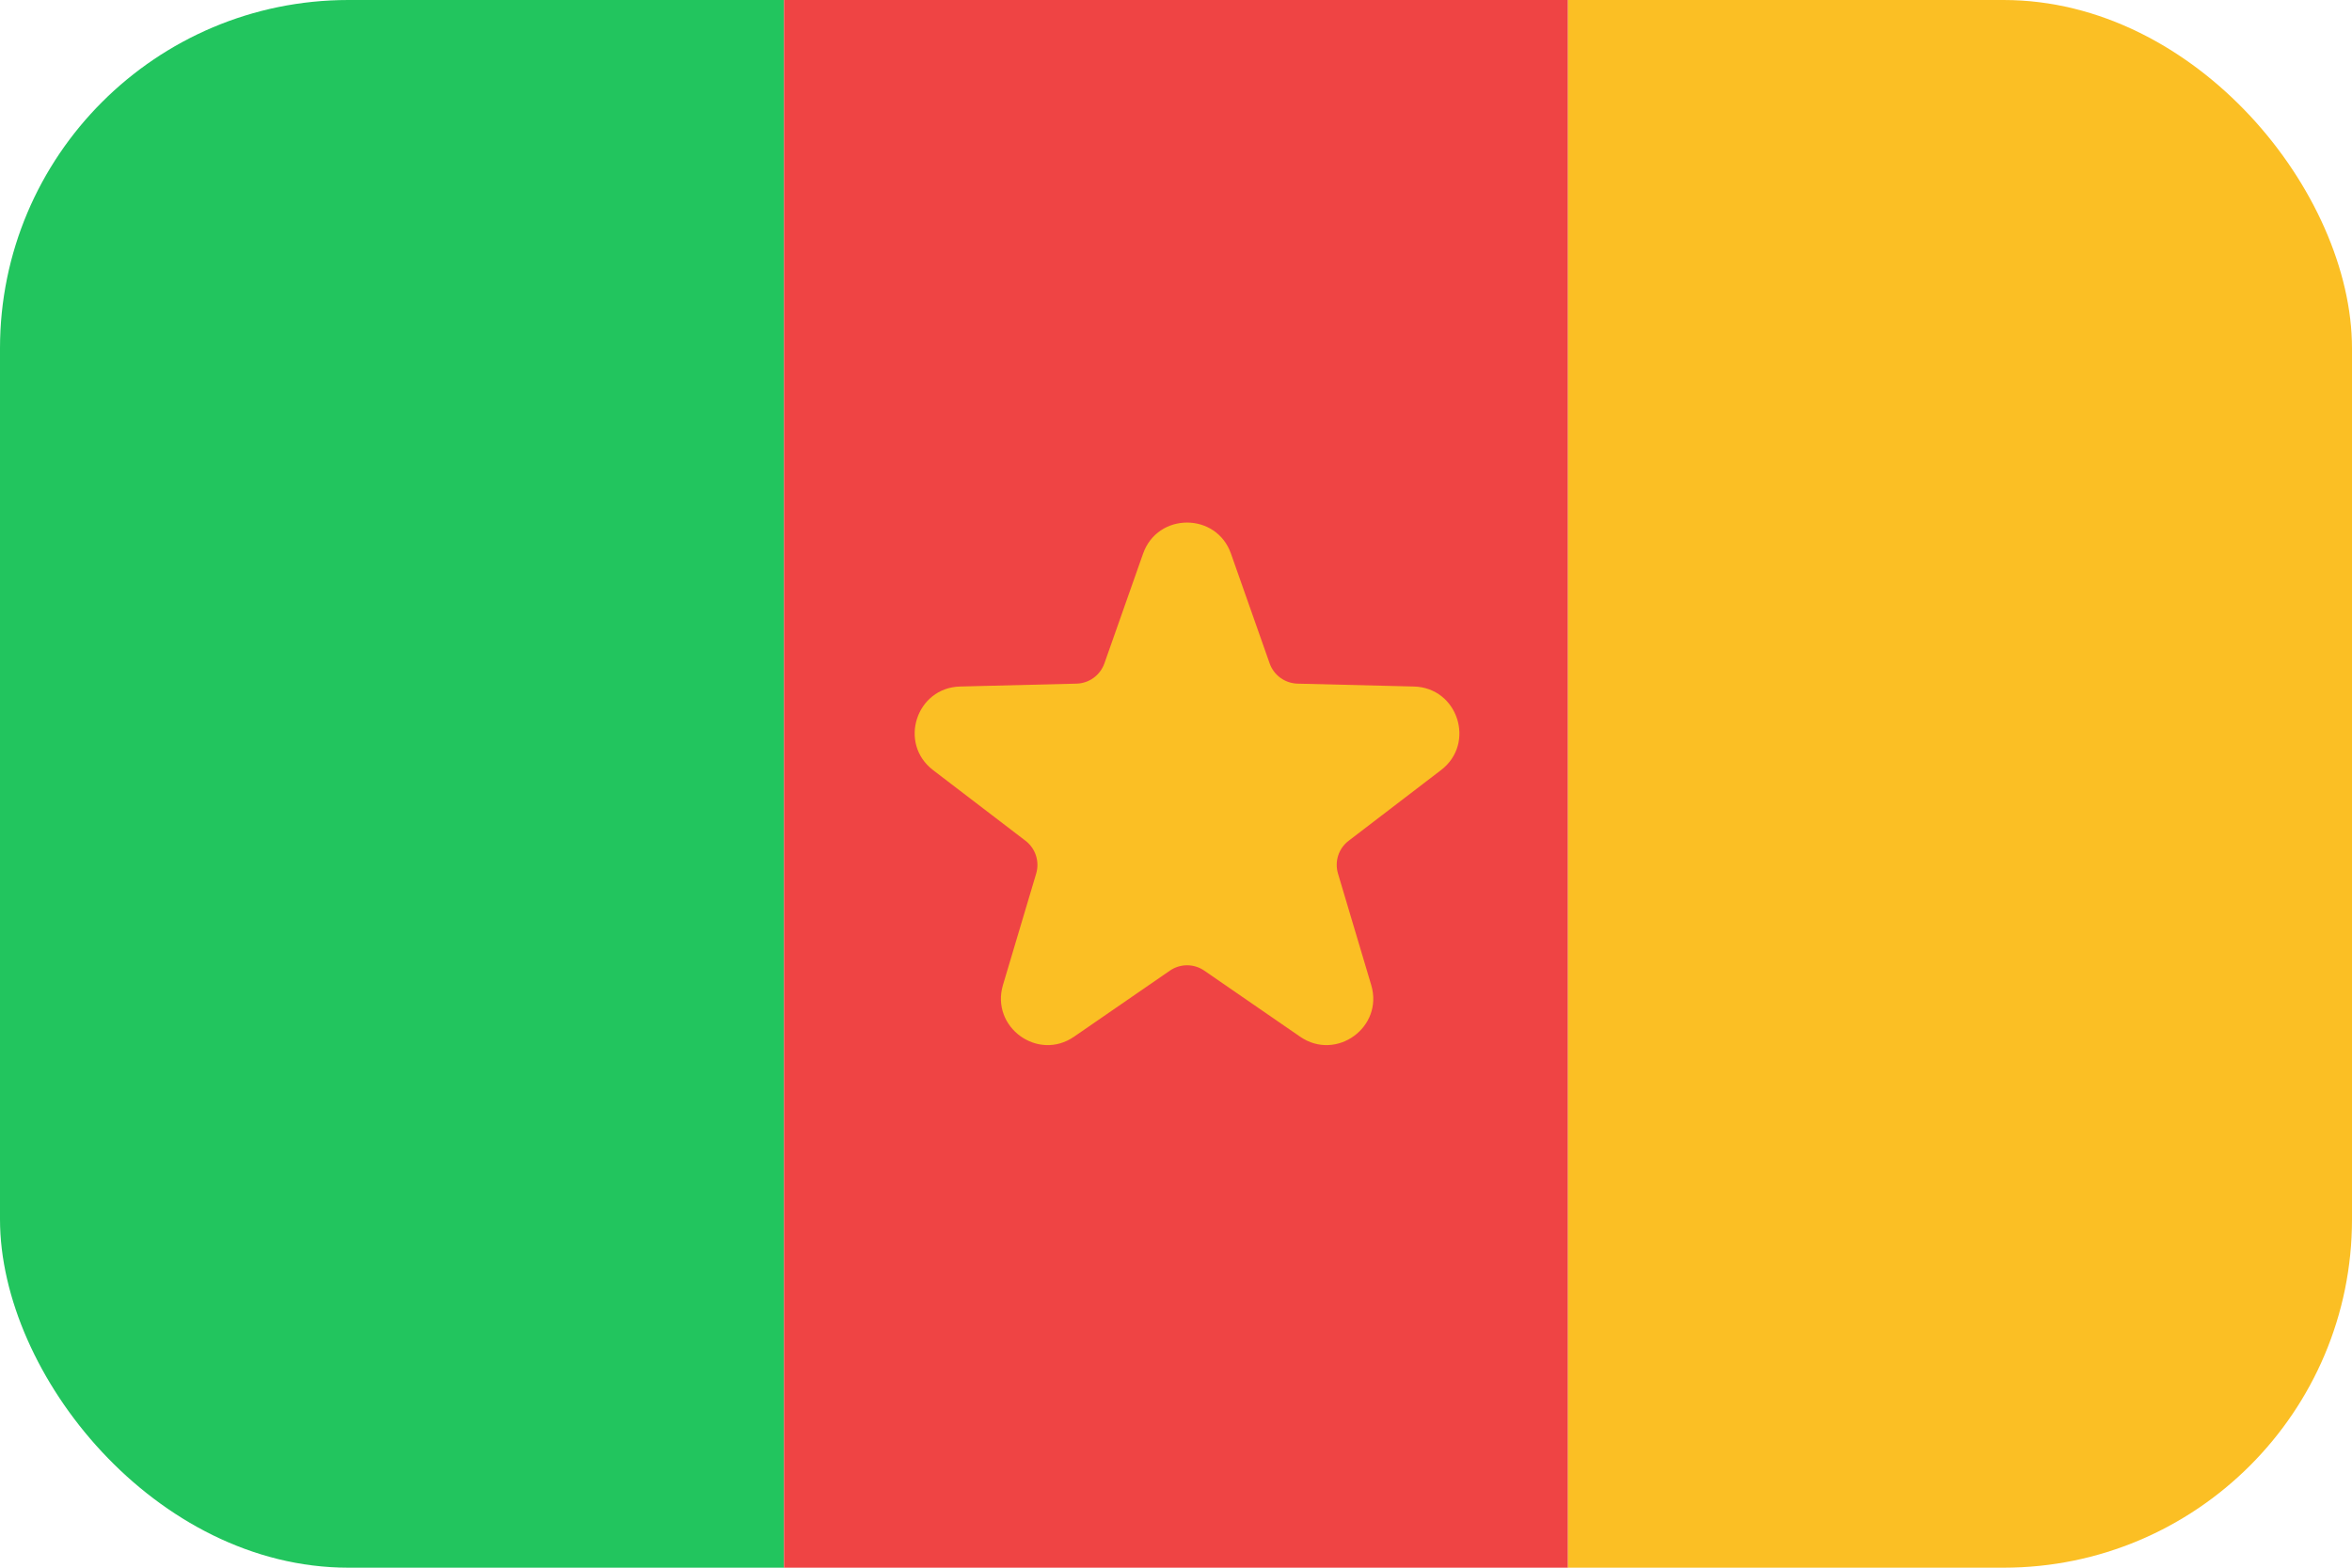 <svg width="54" height="36" viewBox="0 0 54 36" fill="none" xmlns="http://www.w3.org/2000/svg">
<g clip-path="url(#clip0_92_503)">
<path d="M0 0H18V36H0V0Z" fill="#22C55E"/>
<path d="M18 0H36V36H18V0Z" fill="#EF4444"/>
<path d="M36 0H54V36H36V0Z" fill="#FBBF24"/>
<path d="M28.262 12.714L29.15 15.234C29.247 15.507 29.5 15.691 29.791 15.699L32.462 15.765C33.471 15.79 33.887 17.072 33.085 17.684L30.963 19.308C30.733 19.483 30.637 19.782 30.719 20.06L31.482 22.62C31.771 23.588 30.68 24.38 29.849 23.806L27.65 22.29C27.412 22.125 27.097 22.125 26.859 22.29L24.66 23.806C23.829 24.38 22.74 23.588 23.027 22.62L23.79 20.06C23.872 19.783 23.775 19.484 23.546 19.308L21.422 17.684C20.62 17.07 21.036 15.79 22.045 15.765L24.716 15.699C25.005 15.692 25.259 15.507 25.356 15.234L26.244 12.714C26.58 11.762 27.927 11.762 28.262 12.714Z" fill="#FBBF24"/>
</g>
<defs>
<clipPath id="clip0_92_503">
<rect width="54" height="36" rx="8" fill="white"/>
</clipPath>
</defs>
</svg>
